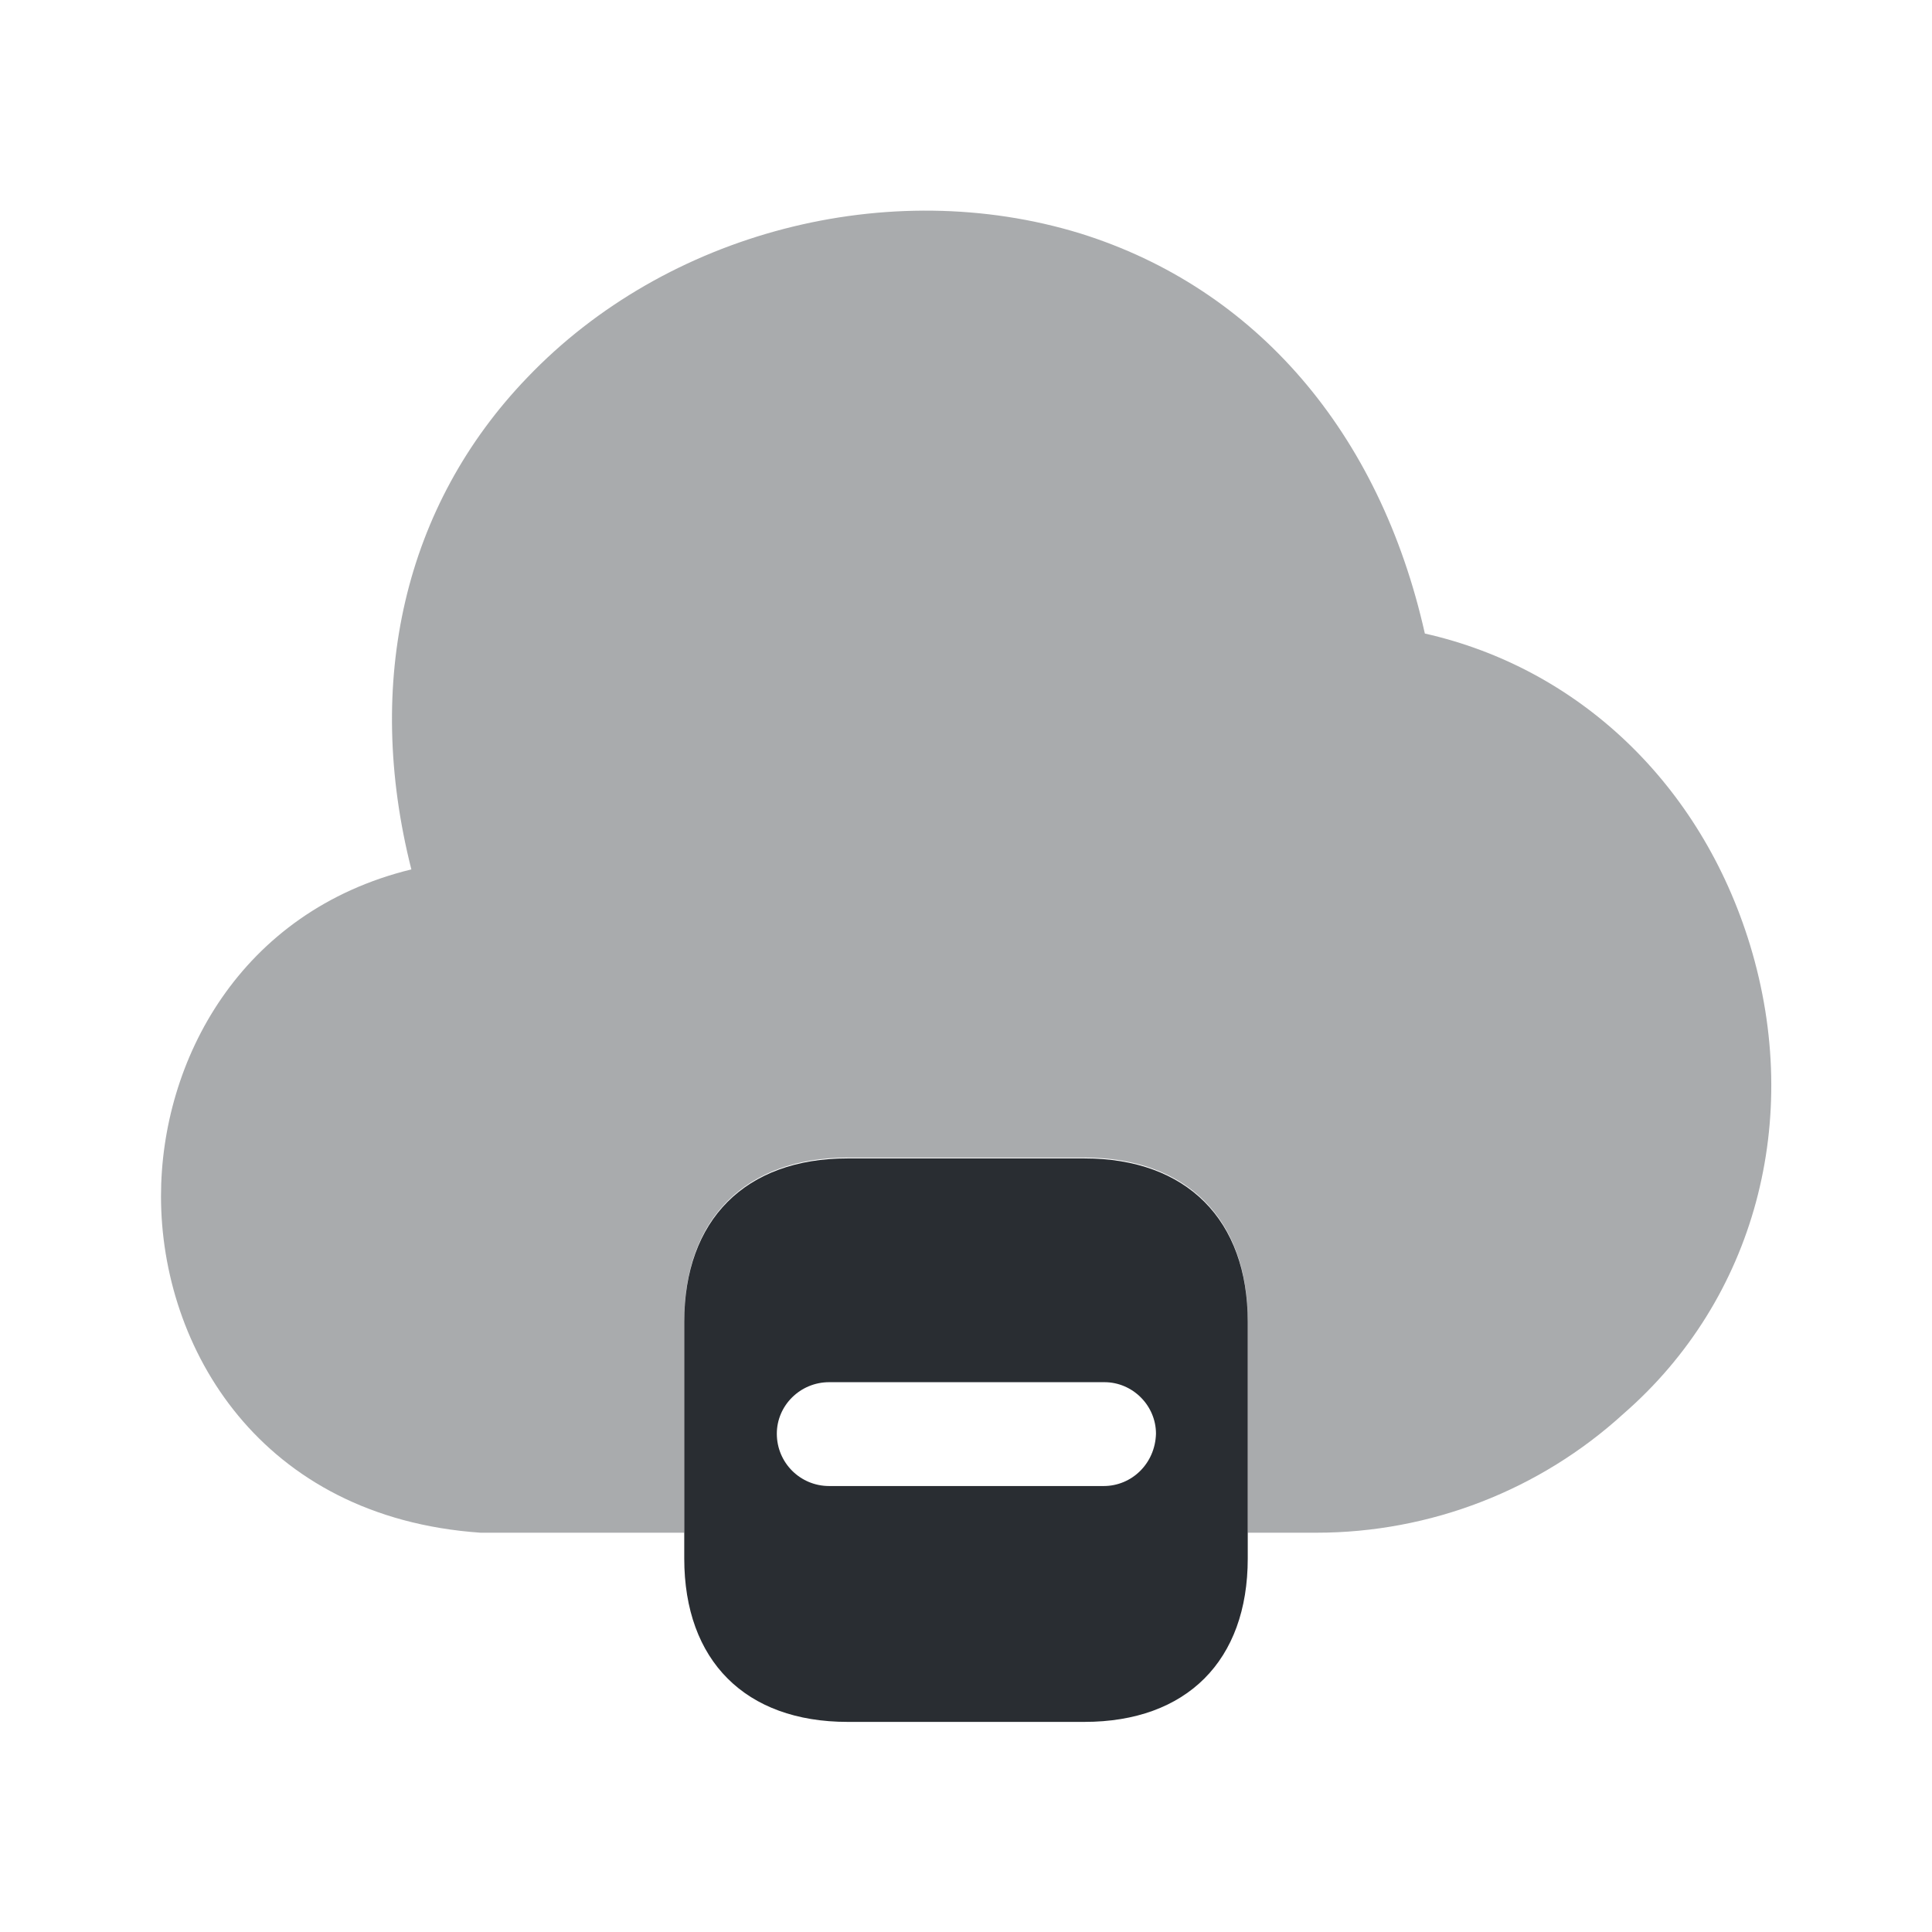 <svg   viewBox="0 0 24 24" fill="none" xmlns="http://www.w3.org/2000/svg">
<path opacity="0.4" d="M21.74 11.74C21.13 9.74 19.61 8.3 17.7 7.87C17.14 5.37 15.6 3.58 13.42 2.9C11.04 2.17 8.28 2.88 6.55 4.69C5.02 6.28 4.52 8.47 5.11 10.8C2.98 11.32 2 13.18 2 14.86C2 16.74 3.23 18.85 5.97 19.04H8.5V16.41C8.5 15.14 9.26 14.38 10.53 14.38H13.47C14.74 14.38 15.5 15.14 15.5 16.41V19.04H16.31C16.32 19.04 16.34 19.04 16.35 19.04C17.77 19.04 19.13 18.51 20.17 17.56C21.8 16.14 22.4 13.91 21.74 11.74Z" fill="#292D32"/>
<path d="M13.47 14.39H10.53C9.26 14.39 8.5 15.15 8.5 16.42V19.36C8.5 20.63 9.26 21.39 10.53 21.39H13.47C14.74 21.39 15.5 20.63 15.5 19.36V16.42C15.5 15.15 14.74 14.39 13.47 14.39ZM13.71 18.46H10.3C9.94 18.46 9.65 18.17 9.65 17.81C9.65 17.46 9.94 17.17 10.3 17.17H13.72C14.07 17.17 14.36 17.46 14.36 17.81C14.35 18.18 14.06 18.46 13.71 18.46Z" fill="#292D32"/>
</svg>
